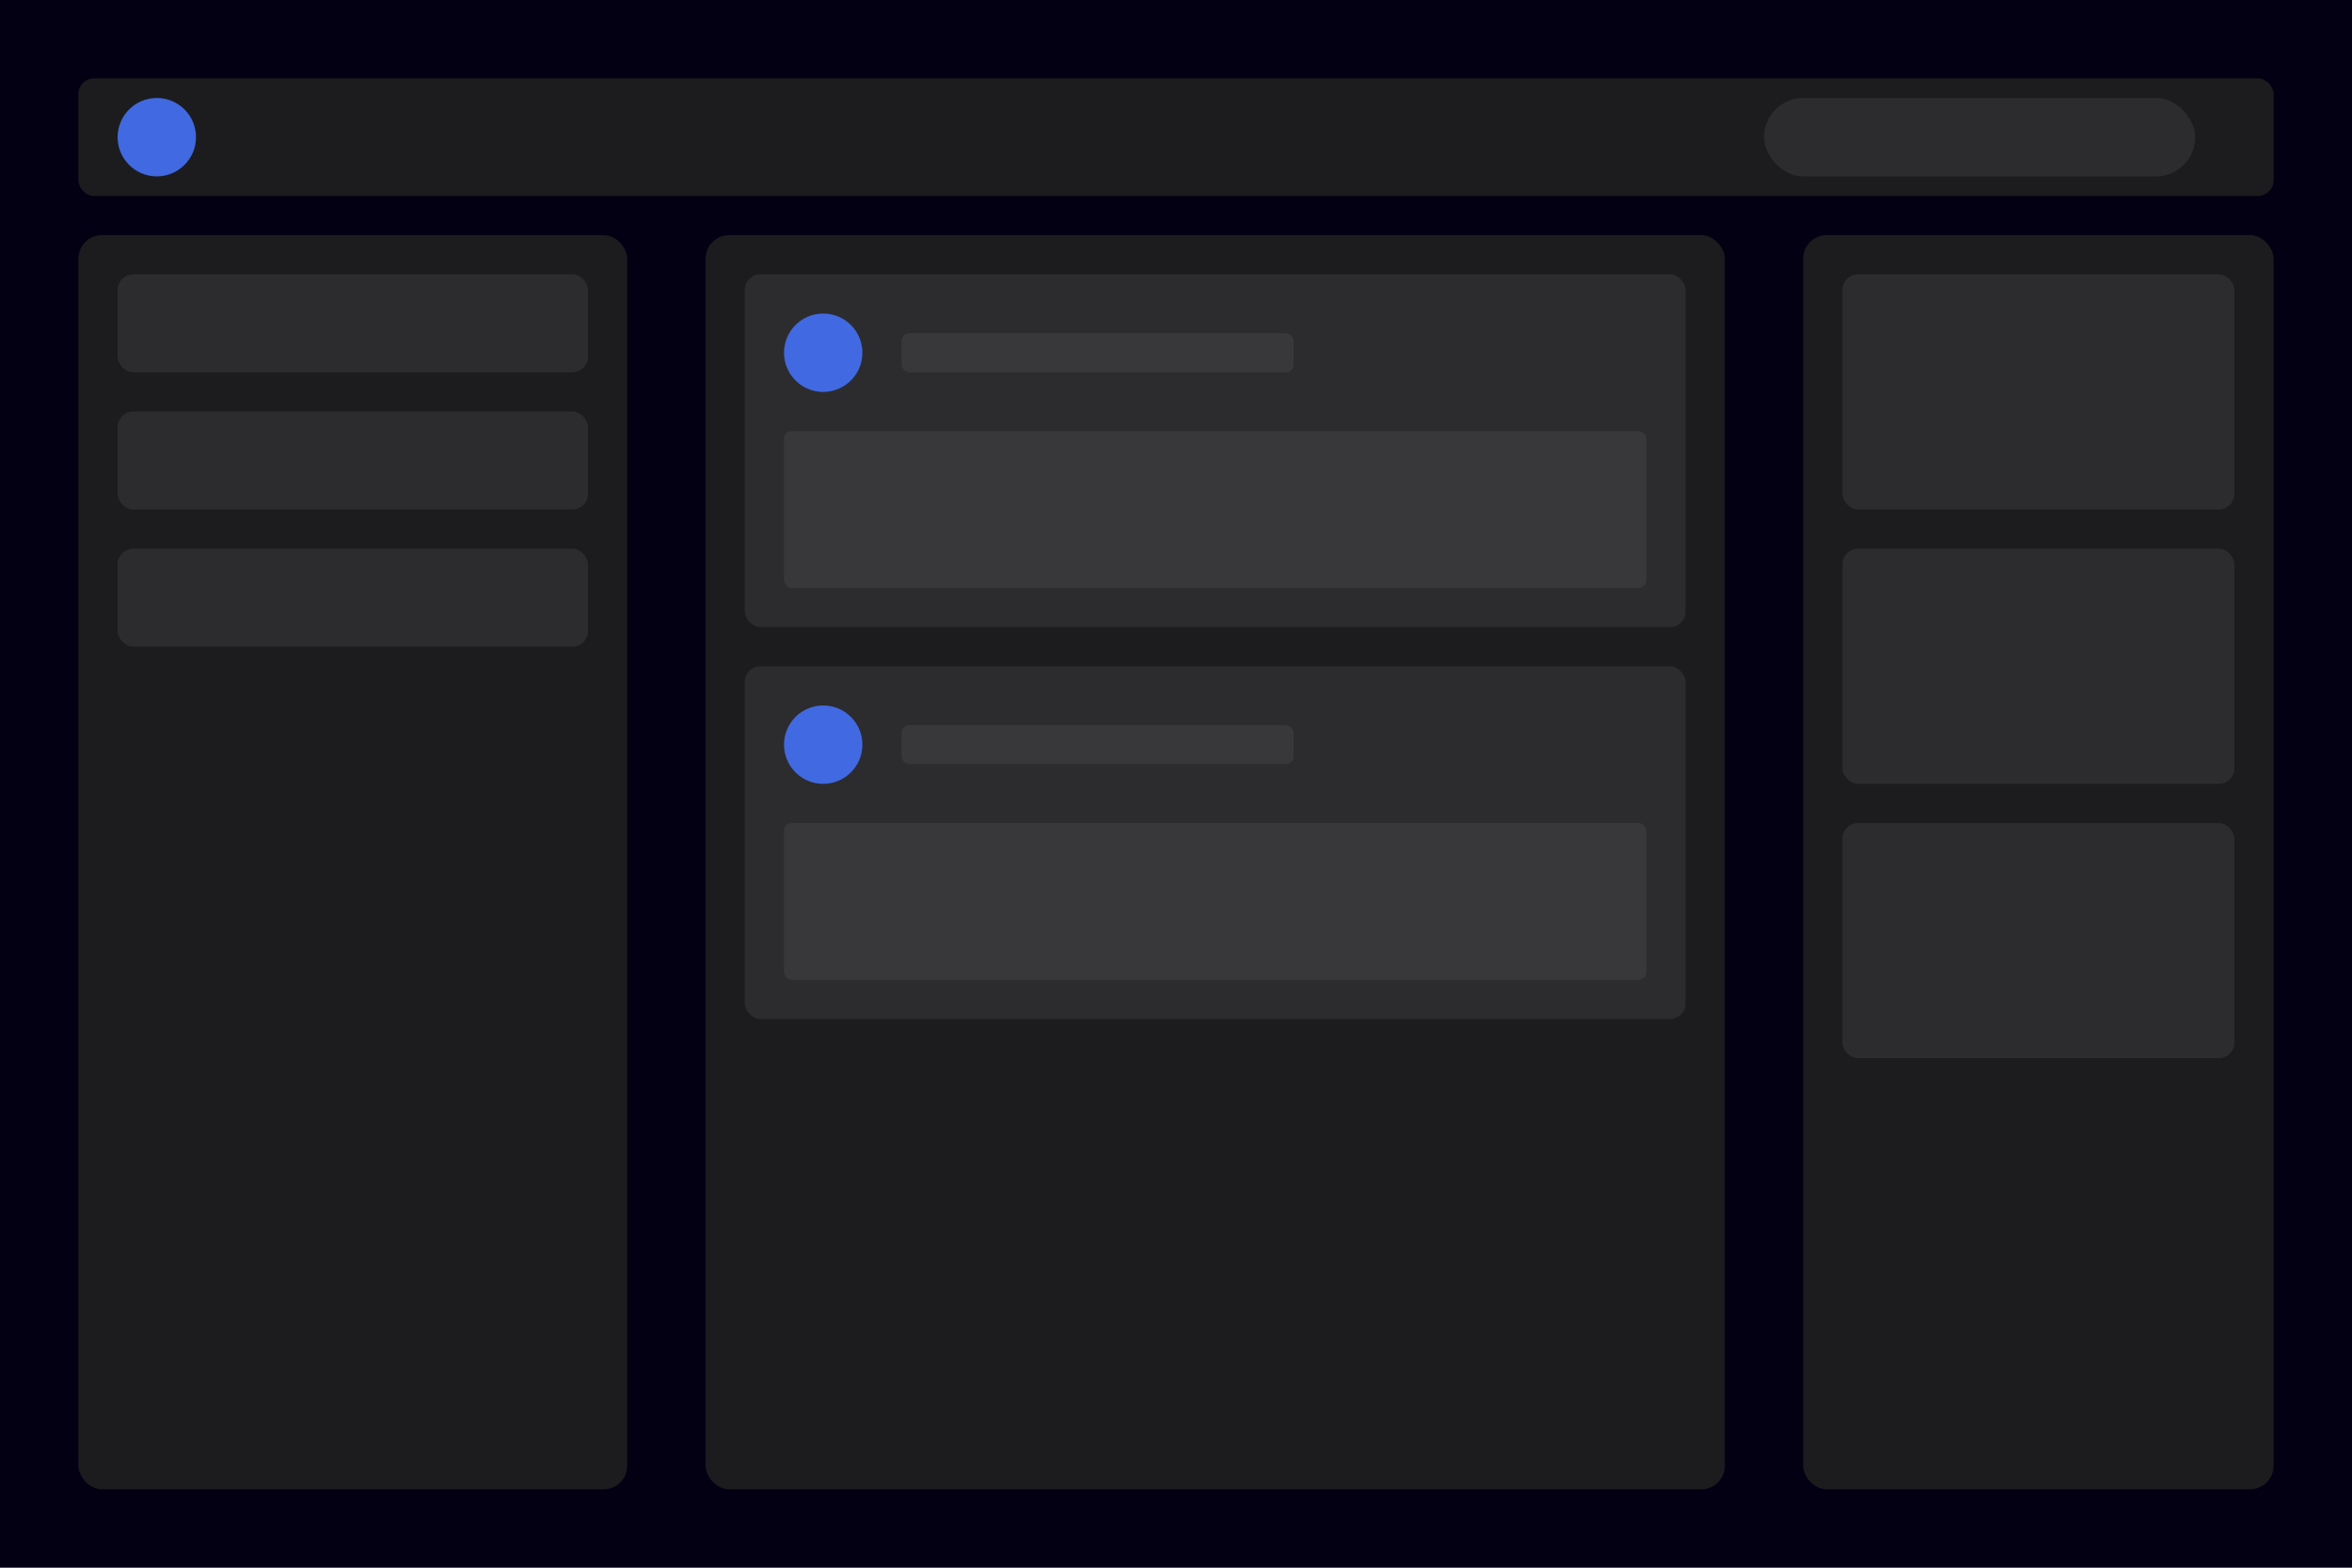 <?xml version="1.0" encoding="UTF-8"?>
<svg width="1200" height="800" viewBox="0 0 1200 800" fill="none" xmlns="http://www.w3.org/2000/svg">
  <!-- Background -->
  <rect width="1200" height="800" fill="#030014"/>
  
  <!-- Header -->
  <rect x="40" y="40" width="1120" height="60" rx="8" fill="#1C1C1E"/>
  <circle cx="80" cy="70" r="20" fill="#4169E1"/>
  <rect x="900" y="50" width="220" height="40" rx="20" fill="#2C2C2E"/>
  
  <!-- Left Sidebar -->
  <rect x="40" y="120" width="280" height="640" rx="12" fill="#1C1C1E"/>
  <rect x="60" y="140" width="240" height="50" rx="8" fill="#2C2C2E"/>
  <rect x="60" y="210" width="240" height="50" rx="8" fill="#2C2C2E"/>
  <rect x="60" y="280" width="240" height="50" rx="8" fill="#2C2C2E"/>
  
  <!-- Main Feed -->
  <rect x="360" y="120" width="520" height="640" rx="12" fill="#1C1C1E"/>
  
  <!-- Post 1 -->
  <rect x="380" y="140" width="480" height="180" rx="8" fill="#2C2C2E"/>
  <circle cx="420" cy="180" r="20" fill="#4169E1"/>
  <rect x="460" y="170" width="200" height="20" rx="4" fill="#38383A"/>
  <rect x="400" y="220" width="440" height="80" rx="4" fill="#38383A"/>
  
  <!-- Post 2 -->
  <rect x="380" y="340" width="480" height="180" rx="8" fill="#2C2C2E"/>
  <circle cx="420" cy="380" r="20" fill="#4169E1"/>
  <rect x="460" y="370" width="200" height="20" rx="4" fill="#38383A"/>
  <rect x="400" y="420" width="440" height="80" rx="4" fill="#38383A"/>
  
  <!-- Right Sidebar -->
  <rect x="920" y="120" width="240" height="640" rx="12" fill="#1C1C1E"/>
  <rect x="940" y="140" width="200" height="120" rx="8" fill="#2C2C2E"/>
  <rect x="940" y="280" width="200" height="120" rx="8" fill="#2C2C2E"/>
  <rect x="940" y="420" width="200" height="120" rx="8" fill="#2C2C2E"/>
</svg> 